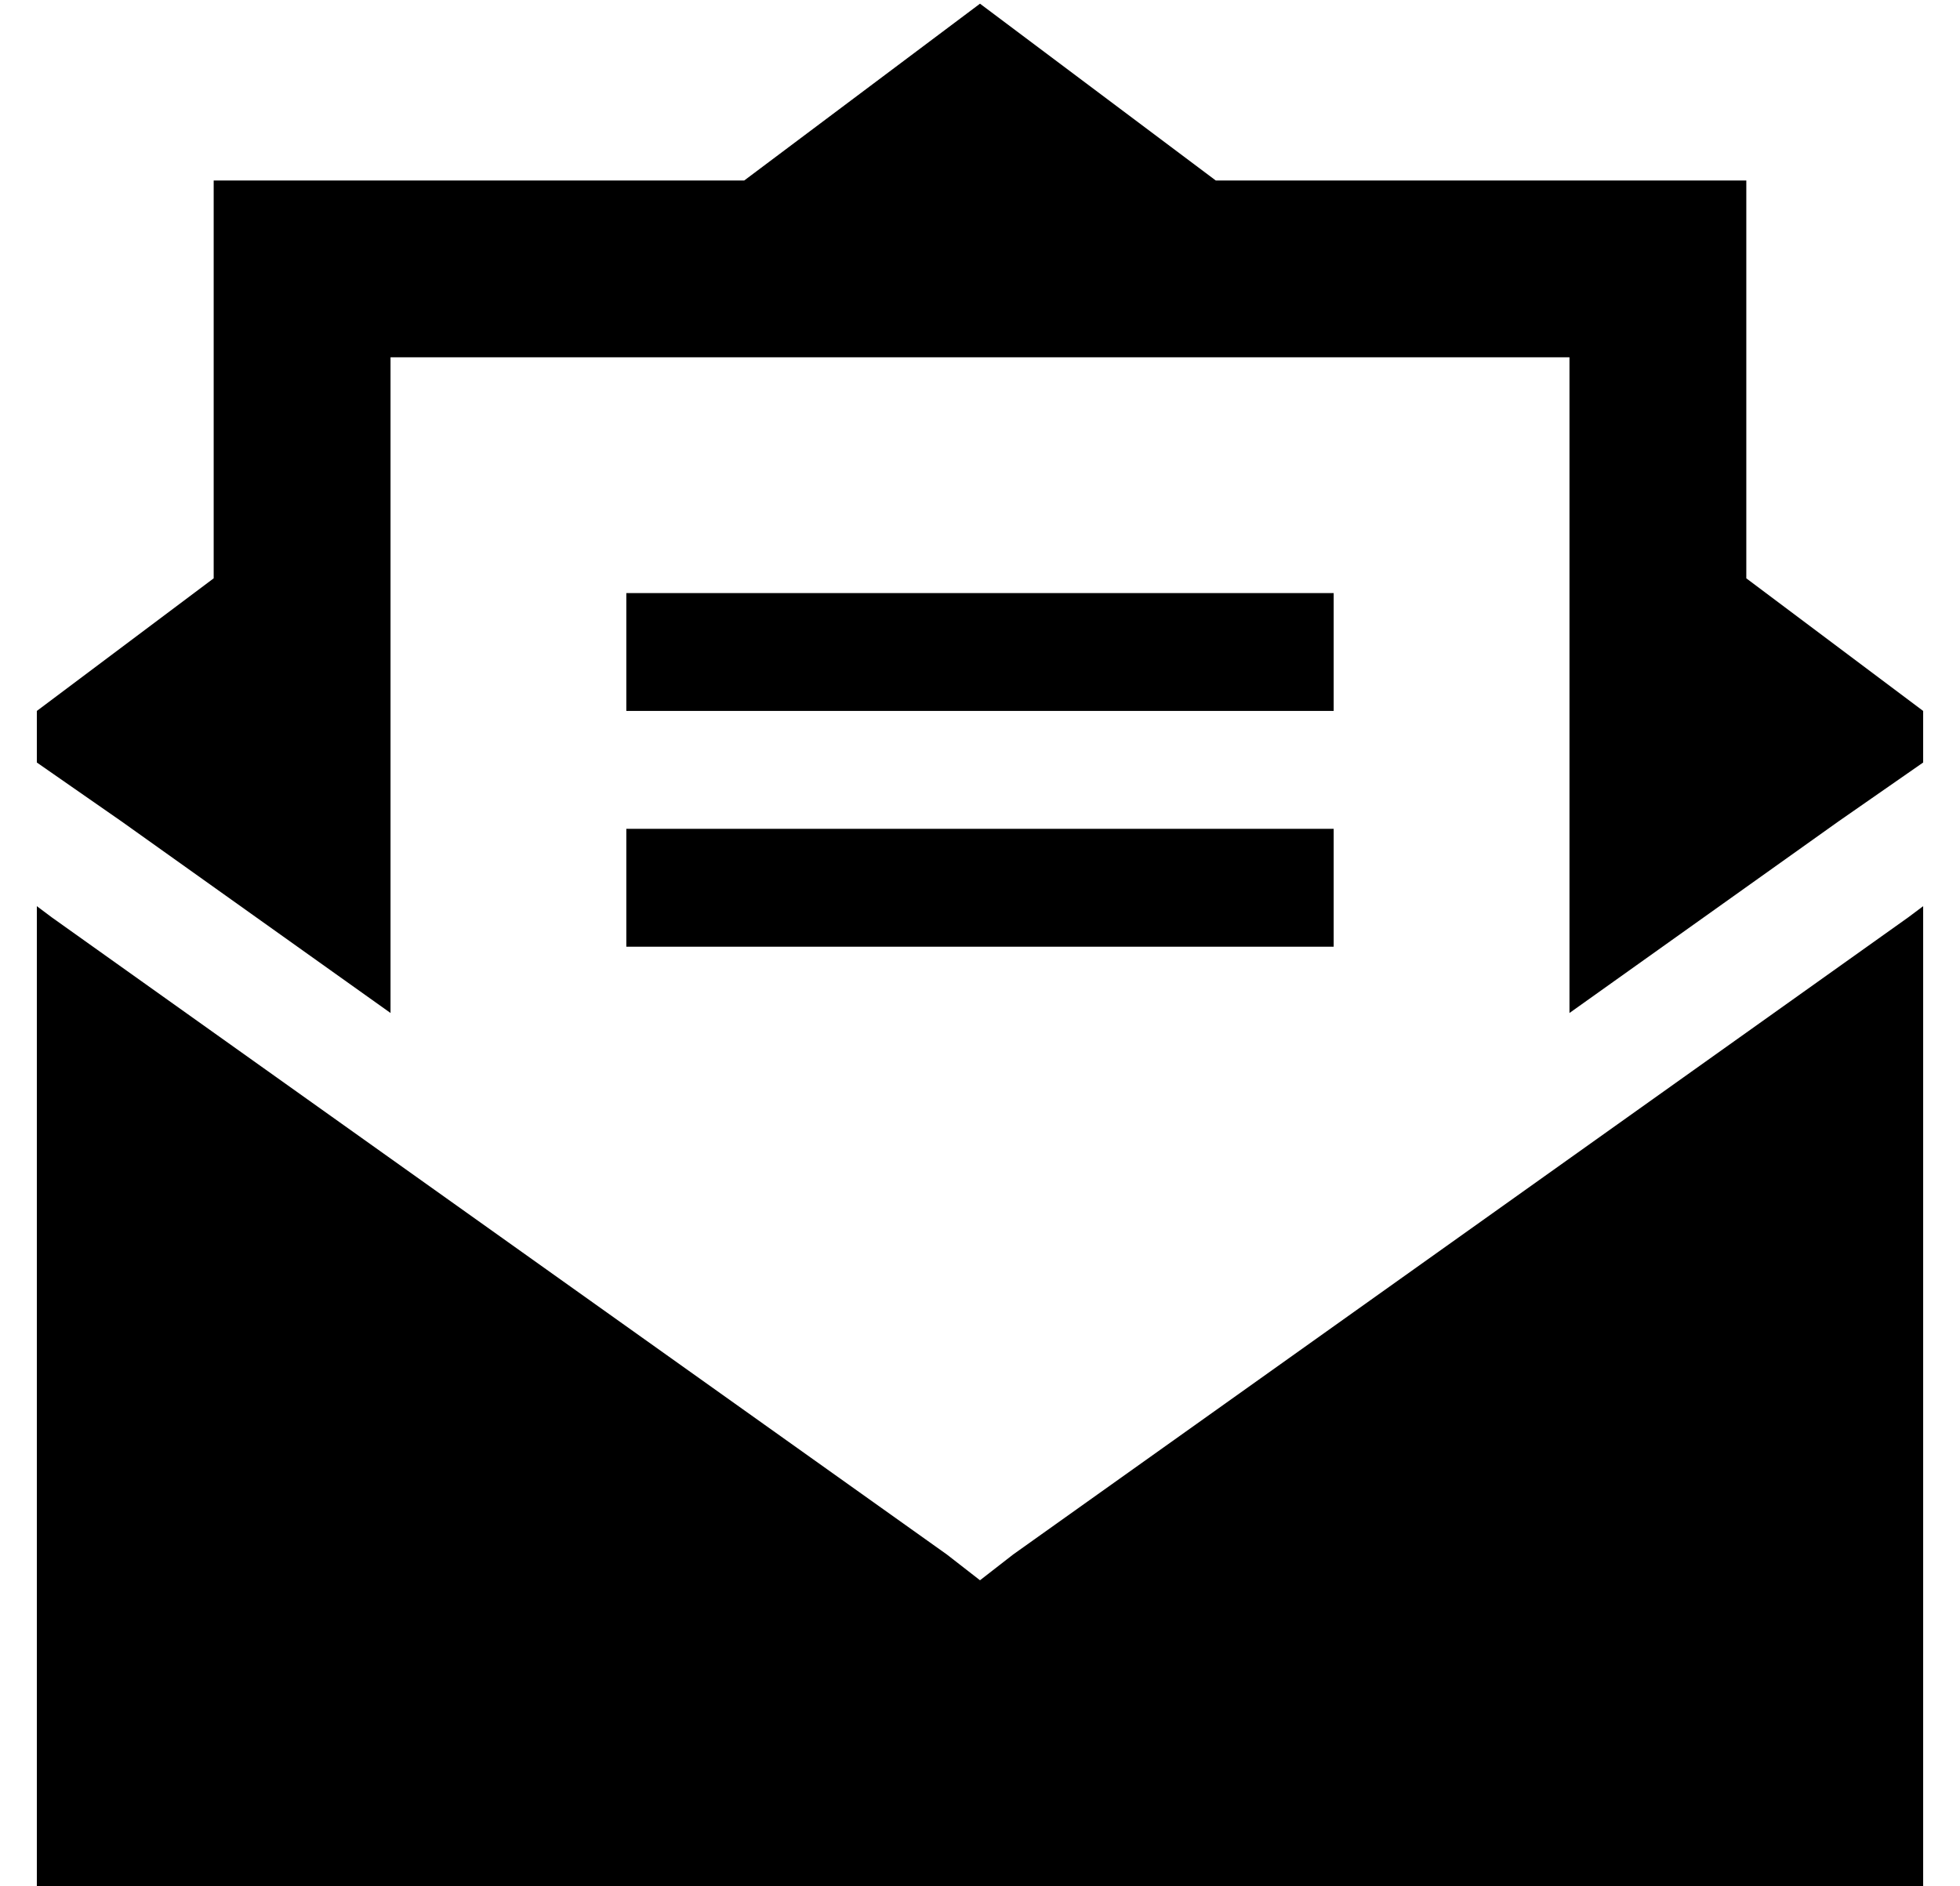 <?xml version="1.0" standalone="no"?>
<!DOCTYPE svg PUBLIC "-//W3C//DTD SVG 1.1//EN" "http://www.w3.org/Graphics/SVG/1.1/DTD/svg11.dtd" >
<svg xmlns="http://www.w3.org/2000/svg" xmlns:xlink="http://www.w3.org/1999/xlink" version="1.1" viewBox="-10 -40 532 512">
   <path fill="currentColor"
d="M512 409v64v-64v64h-64h-448v-64v0v-203v0l4 3v0l243 173v0l9 7v0l9 -7v0l243 -173v0l4 -3v0v203v0zM512 153v14v-14v14l-23 16v0l-73 52v0v-74v0v-56v0v-24v0v-24v0h-32h-288v24v0v24v0v56v0v74v0l-73 -52v0l-23 -16v0v-14v0l48 -36v0v-60v0v-48v0h48h96l64 -48v0l64 48
v0h96h48v48v0v60v0l48 36v0zM176 121h160h-160h176v32v0h-16h-176v-32v0h16v0zM176 185h160h-160h176v32v0h-16h-176v-32v0h16v0z" />
</svg>
